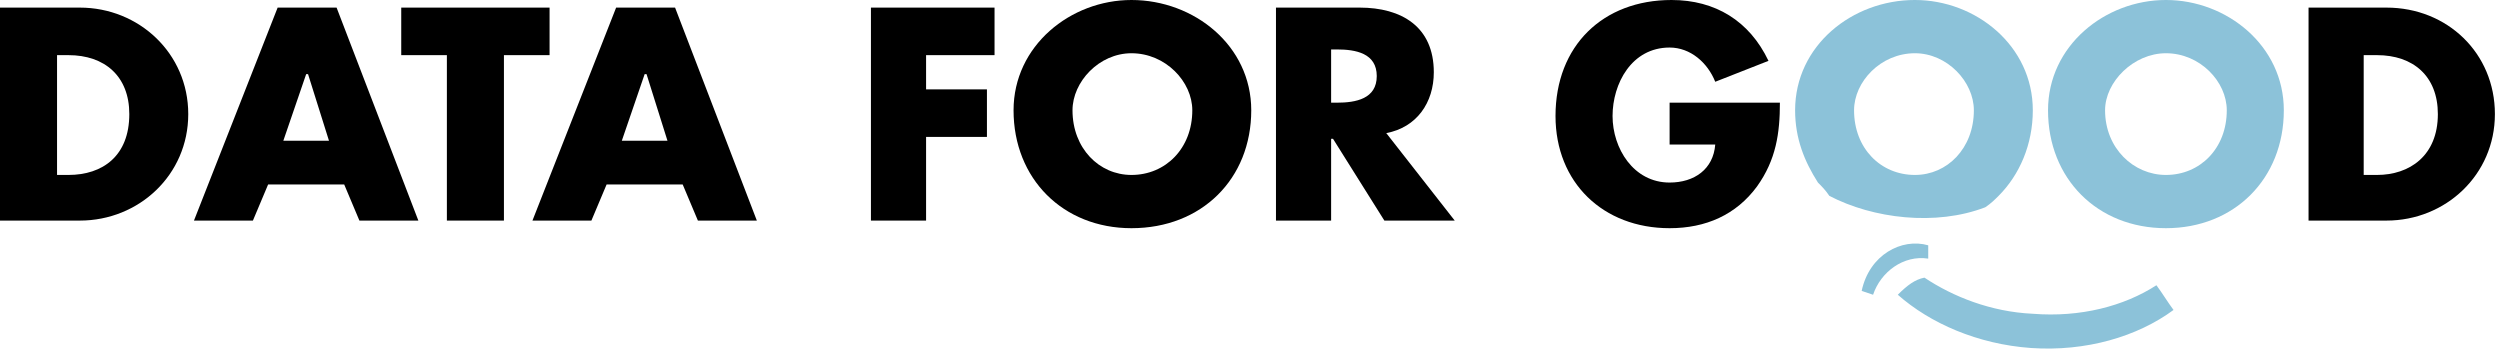 <?xml version="1.0" encoding="UTF-8" standalone="no"?>
<!-- Created with Inkscape (http://www.inkscape.org/) -->

<svg
   xmlns:dc="http://purl.org/dc/elements/1.1/"
   xmlns:cc="http://creativecommons.org/ns#"
   xmlns:rdf="http://www.w3.org/1999/02/22-rdf-syntax-ns#"
   xmlns:svg="http://www.w3.org/2000/svg"
   xmlns="http://www.w3.org/2000/svg"
   xmlns:sodipodi="http://sodipodi.sourceforge.net/DTD/sodipodi-0.dtd"
   xmlns:inkscape="http://www.inkscape.org/namespaces/inkscape"
   width="394.404"
   height="54.991"
   id="svg2"
   version="1.1"
   inkscape:version="0.48.5 r10040"
   sodipodi:docname="logo.svg">
  <defs
     id="defs4">
    <clipPath
       clipPathUnits="userSpaceOnUse"
       id="clipPath3059">
      <rect
         style="fill:#0000ff;fill-rule:evenodd;stroke:#000000;stroke-width:0.676px;stroke-linecap:butt;stroke-linejoin:miter;stroke-opacity:1"
         id="rect3061"
         width="319.381"
         height="49.205"
         x="135.342"
         y="-645.963"
         transform="scale(1,-1)" />
    </clipPath>
  </defs>
  <sodipodi:namedview
     id="base"
     pagecolor="#ffffff"
     bordercolor="#666666"
     borderopacity="1.0"
     inkscape:pageopacity="0.0"
     inkscape:pageshadow="2"
     inkscape:zoom="1.5395044"
     inkscape:cx="207.83982"
     inkscape:cy="27.495615"
     inkscape:document-units="px"
     inkscape:current-layer="layer1"
     showgrid="false"
     inkscape:window-width="900"
     inkscape:window-height="1547"
     inkscape:window-x="1592"
     inkscape:window-y="-8"
     inkscape:window-maximized="1"
     fit-margin-top="0"
     fit-margin-left="0"
     fit-margin-right="0"
     fit-margin-bottom="0" />
  <g
     inkscape:label="Ebene 1"
     inkscape:groupmode="layer"
     id="layer1"
     transform="translate(-211.636,-622.009)">
    <g
       id="g10"
       transform="matrix(1.25,0,0,-1.25,37.636,1427.209)"
       clip-path="url(#clipPath3059)">
      <g
         id="g12" />
      <g
         id="g14">
        <g
           id="g16">
          <path
             d="m 146.4,622.08 1.44,0 c 4.32,0 7.68,2.4 7.68,7.68 0,4.8 -3.12,7.44 -7.68,7.44 l -1.44,0 0,-15.12 z m -7.2,21.12 10.08,0 c 7.44,0 13.68,-5.76 13.68,-13.44 0,-7.68 -6.24,-13.44 -13.68,-13.44 l -10.08,0 0,26.88 z"
             style="fill:#000000;fill-opacity:1;fill-rule:nonzero;stroke:none"
             id="path18"
             inkscape:connector-curvature="0" />
        </g>
        <g
           id="g20">
          <path
             d="m 178.08,634.8 -0.24,0 -2.88,-8.4 5.76,0 -2.64,8.4 z m -5.04,-13.92 -1.92,-4.56 -7.44,0 10.56,26.88 7.44,0 10.32,-26.88 -7.44,0 -1.92,4.56 -9.6,0 z"
             style="fill:#000000;fill-opacity:1;fill-rule:nonzero;stroke:none"
             id="path22"
             inkscape:connector-curvature="0" />
        </g>
        <g
           id="g24">
          <path
             d="m 202.8,616.32 -7.2,0 0,20.88 -5.76,0 0,6 18.72,0 0,-6 -5.76,0 0,-20.88 z"
             style="fill:#000000;fill-opacity:1;fill-rule:nonzero;stroke:none"
             id="path26"
             inkscape:connector-curvature="0" />
        </g>
        <g
           id="g28">
          <path
             d="m 220.8,634.8 -0.24,0 -2.88,-8.4 5.76,0 -2.64,8.4 z m -5.04,-13.92 -1.92,-4.56 -7.44,0 10.56,26.88 7.44,0 10.32,-26.88 -7.44,0 -1.92,4.56 -9.6,0 z"
             style="fill:#000000;fill-opacity:1;fill-rule:nonzero;stroke:none"
             id="path30"
             inkscape:connector-curvature="0" />
        </g>
        <g
           id="g32">
          <path
             d="m 256.08,637.2 0,-4.32 7.68,0 0,-6 -7.68,0 0,-10.56 -6.96,0 0,26.88 15.6,0 0,-6 -8.64,0 z"
             style="fill:#000000;fill-opacity:1;fill-rule:nonzero;stroke:none"
             id="path34"
             inkscape:connector-curvature="0" />
        </g>
        <g
           id="g36">
          <path
             d="m 274.56,630.24 c 0,-4.8 3.36,-8.16 7.44,-8.16 4.32,0 7.68,3.36 7.68,8.16 0,3.6 -3.36,7.2 -7.68,7.2 -4.08,0 -7.44,-3.6 -7.44,-7.2 z m 22.56,0 c 0,-8.64 -6.24,-14.88 -15.12,-14.88 -8.64,0 -14.88,6.24 -14.88,14.88 0,8.16 7.2,13.92 14.88,13.92 7.92,0 15.12,-5.76 15.12,-13.92 z"
             style="fill:#000000;fill-opacity:1;fill-rule:nonzero;stroke:none"
             id="path38"
             inkscape:connector-curvature="0" />
        </g>
        <g
           id="g40">
          <path
             d="m 307.2,631.2 0.72,0 c 2.4,0 5.04,0.48 5.04,3.36 0,2.88 -2.64,3.36 -5.04,3.36 l -0.72,0 0,-6.72 z m 15.6,-14.88 -8.88,0 -6.48,10.32 -0.24,0 0,-10.32 -6.96,0 0,26.88 10.56,0 c 5.28,0 9.36,-2.4 9.36,-8.16 0,-3.84 -2.16,-6.96 -6,-7.68 l 8.64,-11.04 z"
             style="fill:#000000;fill-opacity:1;fill-rule:nonzero;stroke:none"
             id="path42"
             inkscape:connector-curvature="0" />
        </g>
        <g
           id="g44">
          <path
             d="m 363.84,631.2 c 0,-3.84 -0.48,-7.2 -2.88,-10.56 -2.64,-3.6 -6.48,-5.28 -11.04,-5.28 -8.4,0 -14.4,5.76 -14.4,14.16 0,8.88 6,14.64 14.64,14.64 5.52,0 9.84,-2.64 12.24,-7.68 l -6.72,-2.64 c -0.96,2.4 -3.12,4.32 -5.76,4.32 -4.8,0 -7.2,-4.56 -7.2,-8.64 0,-4.08 2.64,-8.4 7.2,-8.4 3.12,0 5.52,1.68 5.76,4.8 l -5.76,0 0,5.28 13.92,0 z"
             style="fill:#000000;fill-opacity:1;fill-rule:nonzero;stroke:none"
             id="path46"
             inkscape:connector-curvature="0" />
        </g>
        <g
           id="g48">
          <path
             d="m 437.52,622.08 1.68,0 c 4.08,0 7.68,2.4 7.68,7.68 0,4.8 -3.12,7.44 -7.68,7.44 l -1.68,0 0,-15.12 z m -6.96,21.12 9.84,0 c 7.68,0 13.68,-5.76 13.68,-13.44 0,-7.68 -6.24,-13.44 -13.68,-13.44 l -9.84,0 0,26.88 z"
             style="fill:#000000;fill-opacity:1;fill-rule:nonzero;stroke:none"
             id="path50"
             inkscape:connector-curvature="0" />
        </g>
        <g
           id="g52">
          <path
             d="m 412.56,637.44 c -4.08,0 -7.68,-3.6 -7.68,-7.2 0,-4.8 3.6,-8.16 7.68,-8.16 4.32,0 7.68,3.36 7.68,8.16 0,3.6 -3.36,7.2 -7.68,7.2 z m 0,6.72 c 7.68,0 14.88,-5.76 14.88,-13.92 0,-8.64 -6.24,-14.88 -14.88,-14.88 -8.64,0 -14.88,6.24 -14.88,14.88 0,8.16 7.2,13.92 14.88,13.92 z"
             style="fill:#8cc2d9;fill-opacity:1;fill-rule:nonzero;stroke:none"
             id="path54"
             inkscape:connector-curvature="0" />
        </g>
        <g
           id="g56">
          <path
             d="m 382.08,609.12 c 3.6,-2.4 8.4,-4.32 13.68,-4.56 6,-0.48 11.52,0.96 15.6,3.6 0.72,-0.96 1.44,-2.16 2.16,-3.12 -4.56,-3.36 -11.04,-5.28 -18,-4.8 -6.72,0.48 -12.72,3.12 -16.8,6.72 1.2,1.2 2.16,1.92 3.36,2.16 z"
             style="fill:#8cc2d9;fill-opacity:1;fill-rule:nonzero;stroke:none"
             id="path58"
             inkscape:connector-curvature="0" />
        </g>
        <g
           id="g60">
          <path
             d="m 380.88,637.44 c -4.32,0 -7.68,-3.6 -7.68,-7.2 0,-4.8 3.36,-8.16 7.68,-8.16 4.08,0 7.44,3.36 7.44,8.16 0,3.6 -3.36,7.2 -7.44,7.2 z m 0,6.72 c 7.68,0 14.88,-5.76 14.88,-13.92 0,-4.32 -1.68,-8.16 -4.32,-10.8 -0.48,-0.48 -0.96,-0.96 -1.68,-1.44 -6.24,-2.4 -14.16,-1.44 -19.68,1.44 -0.48,0.72 -0.96,1.2 -1.44,1.68 -1.68,2.64 -2.88,5.52 -2.88,9.12 0,8.16 7.2,13.92 15.12,13.92 z"
             style="fill:#8cc2d9;fill-opacity:1;fill-rule:nonzero;stroke:none"
             id="path62"
             inkscape:connector-curvature="0" />
        </g>
        <g
           id="g64">
          <path
             d="m 382.56,613.2 c -3.36,0.96 -7.44,-1.2 -8.4,-5.76 l 1.44,-0.48 c 0.96,2.88 3.84,5.04 6.96,4.56 l 0,1.68 z"
             style="fill:#8cc2d9;fill-opacity:1;fill-rule:nonzero;stroke:none"
             id="path66"
             inkscape:connector-curvature="0" />
        </g>
        <g
           id="g68">
          <path
             d="m 460.32,640.56 c 0.48,0 1.2,0 1.2,0.48 0,0.24 -0.48,0.48 -0.96,0.48 l -0.72,0 0,-0.96 0.48,0 z m 1.44,-1.92 -0.48,0 -0.96,1.44 -0.48,0 0,-1.44 -0.48,0 0,3.36 1.44,0 c 0.48,0 1.2,-0.24 1.2,-0.96 0,-0.72 -0.48,-0.96 -1.2,-0.96 l 0.96,-1.44 z m 1.2,1.68 c 0,1.44 -1.2,2.4 -2.64,2.4 -1.2,0 -2.4,-0.96 -2.4,-2.4 0,-1.44 1.2,-2.64 2.4,-2.64 1.44,0 2.64,1.2 2.64,2.64 z m -5.52,0 c 0,1.68 1.44,2.88 2.88,2.88 1.68,0 3.12,-1.2 3.12,-2.88 0,-1.68 -1.44,-3.12 -3.12,-3.12 -1.44,0 -2.88,1.44 -2.88,3.12 z"
             style="fill:#000000;fill-opacity:1;fill-rule:nonzero;stroke:none"
             id="path70"
             inkscape:connector-curvature="0" />
        </g>
      </g>
    </g>
  </g>
</svg>
